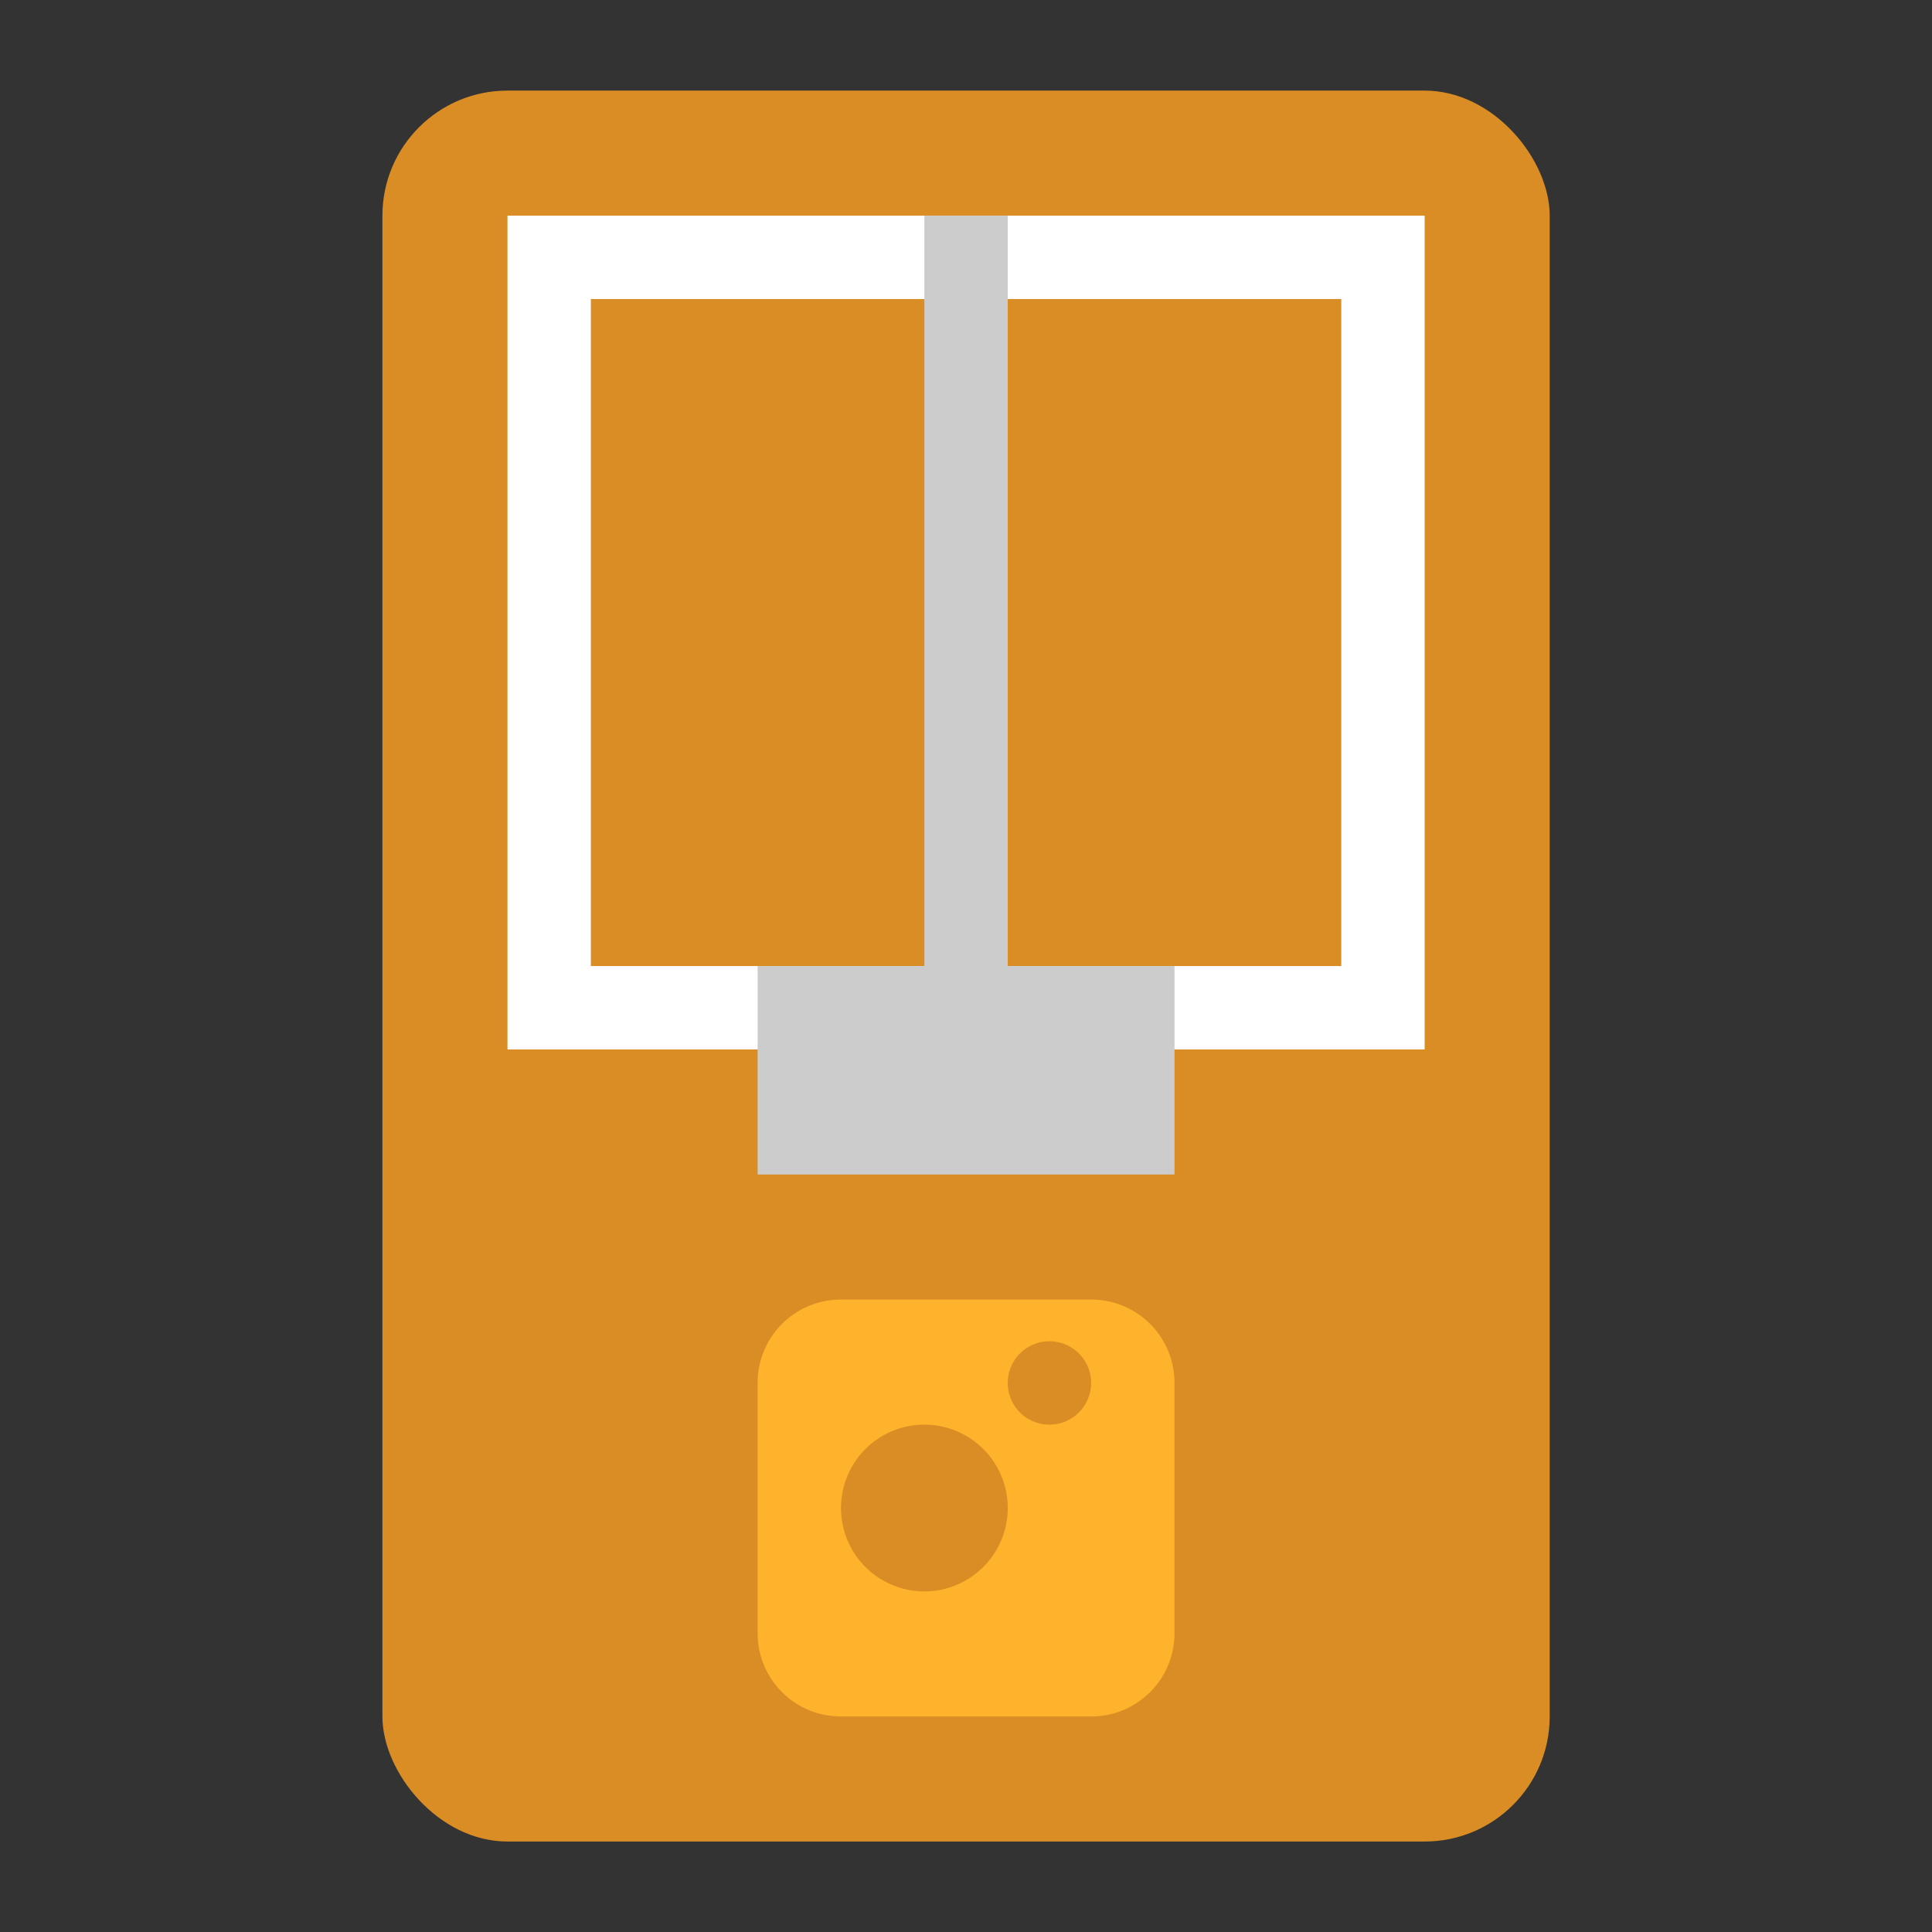 <?xml version="1.0" encoding="UTF-8" standalone="no"?>
<svg
   width="64"
   height="64"
   version="1.1"
   id="svg12"
   sodipodi:docname="org.freedesktop.Piper.svg"
   inkscape:version="1.2.2 (b0a8486541, 2022-12-01)"
   xmlns:inkscape="http://www.inkscape.org/namespaces/inkscape"
   xmlns:sodipodi="http://sodipodi.sourceforge.net/DTD/sodipodi-0.dtd"
   xmlns="http://www.w3.org/2000/svg"
   xmlns:svg="http://www.w3.org/2000/svg">
  <rect width="100%" height="100%" fill="#333333" stroke="none"/>
  <defs
     id="defs16" />
  <sodipodi:namedview
     id="namedview14"
     pagecolor="#ffffff"
     bordercolor="#999999"
     borderopacity="1"
     inkscape:showpageshadow="0"
     inkscape:pageopacity="0"
     inkscape:pagecheckerboard="0"
     inkscape:deskcolor="#d1d1d1"
     showgrid="false"
     inkscape:zoom="6.640625"
     inkscape:cx="-13.101176"
     inkscape:cy="27.858824"
     inkscape:window-width="1920"
     inkscape:window-height="1002"
     inkscape:window-x="0"
     inkscape:window-y="0"
     inkscape:window-maximized="1"
     inkscape:current-layer="svg12" />
  <g
     id="g303"
     transform="matrix(1.381,0,0,1.381,-12.19,-12.19)">
    <rect
       x="18"
       y="11"
       width="28"
       height="42"
       ry="3"
       fill="#da8d25"
       style="paint-order:stroke fill markers"
       id="rect4" />
    <path
       d="m 29,40 c -1.108,0 -2,0.892 -2,2 v 6 c 0,1.108 0.892,2 2,2 h 6 c 1.108,0 2,-0.892 2,-2 v -6 c 0,-1.108 -0.892,-2 -2,-2 z m 5,1 a 1,1 0 0 1 1,1 1,1 0 0 1 -1,1 1,1 0 0 1 -1,-1 1,1 0 0 1 1,-1 z m -3,2 a 2,2 0 0 1 2,2 2,2 0 0 1 -2,2 2,2 0 0 1 -2,-2 2,2 0 0 1 2,-2 z"
       fill="#ffb22b"
       style="paint-order:stroke fill markers"
       id="path6" />
    <path
       d="M 21,14 V 34 H 43 V 14 Z m 2,2 H 41 V 32 H 23 Z"
       fill="#ffffff"
       stroke-width="1.826"
       id="path8" />
    <path
       d="m 31,14 v 18 h -4 v 5 H 37 V 32 H 33 V 14 Z"
       fill="#cccccc"
       stroke-width="1.73"
       id="path10" />
  </g>
</svg>
